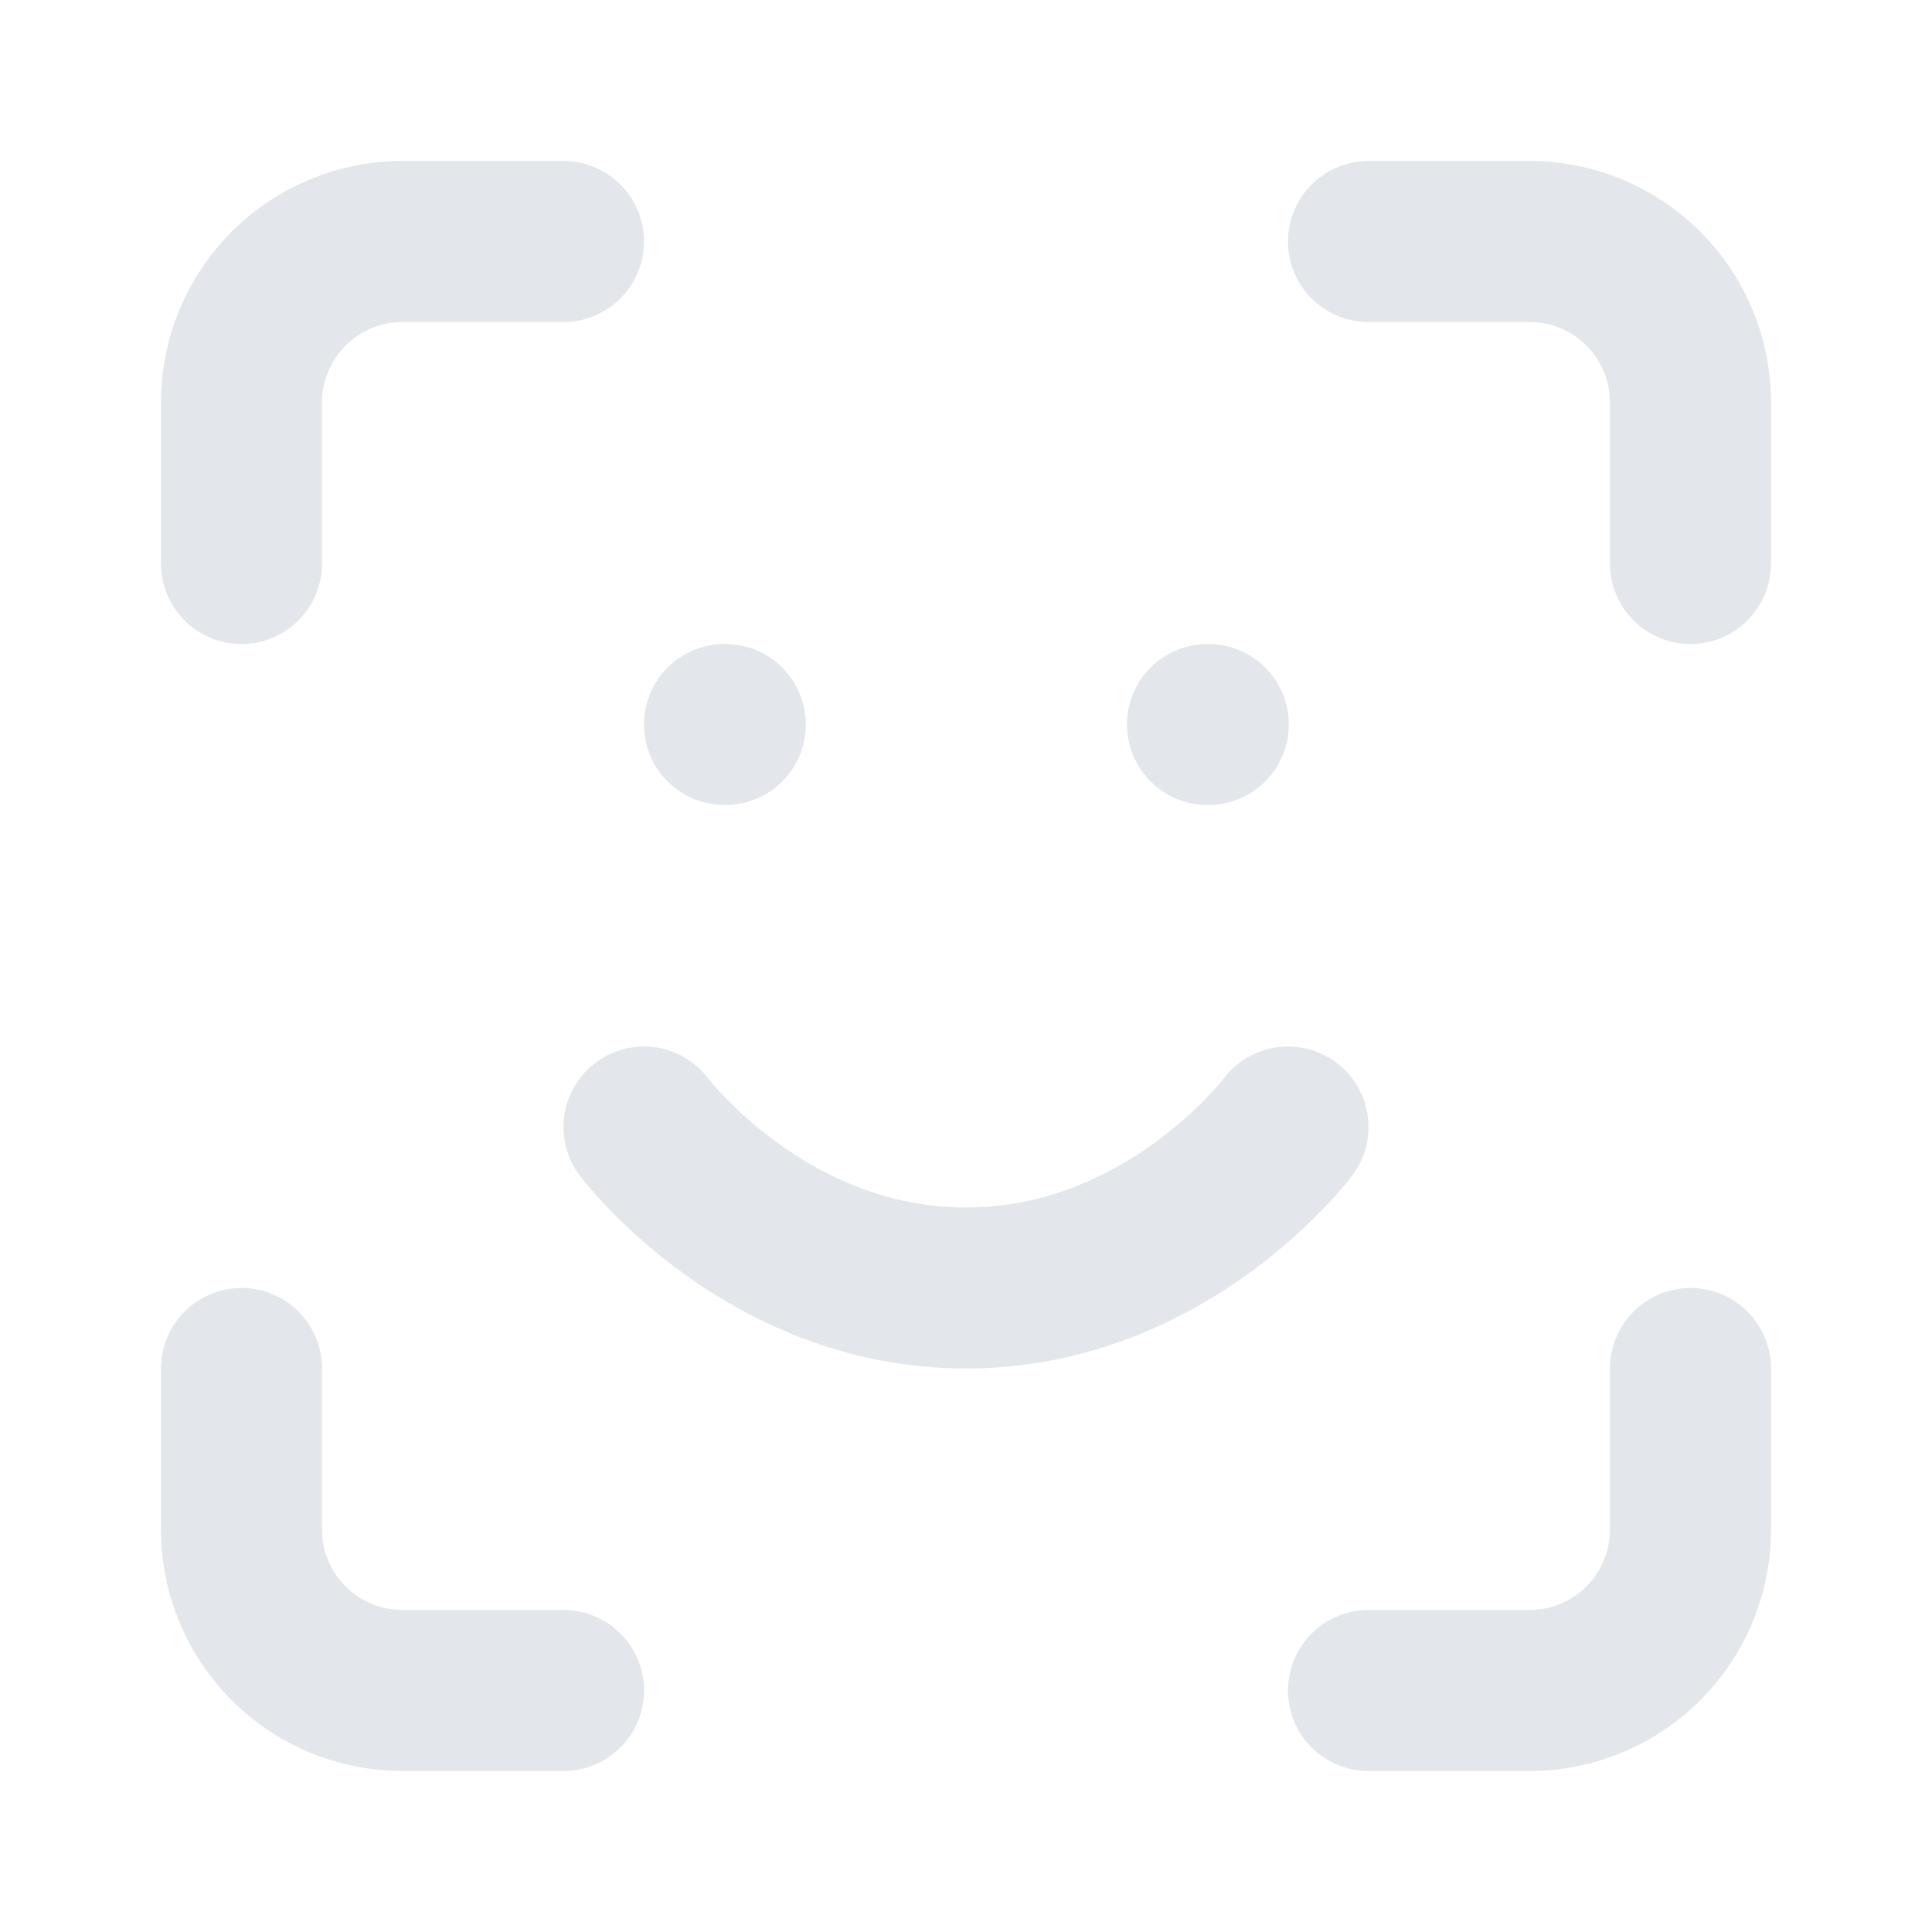 <svg xmlns="http://www.w3.org/2000/svg" width="100%" height="100%" viewBox="0 0 24 24" fill="none" stroke="rgba(222, 226, 230, .85)" stroke-width="2" stroke-linecap="round" stroke-linejoin="round" class="lucide lucide-scan-face"><path d="M3 7V5a2 2 0 0 1 2-2h2"></path><path d="M17 3h2a2 2 0 0 1 2 2v2"></path><path d="M21 17v2a2 2 0 0 1-2 2h-2"></path><path d="M7 21H5a2 2 0 0 1-2-2v-2"></path><path d="M8 14s1.5 2 4 2 4-2 4-2"></path><path d="M9 9h.01"></path><path d="M15 9h.01"></path></svg>
